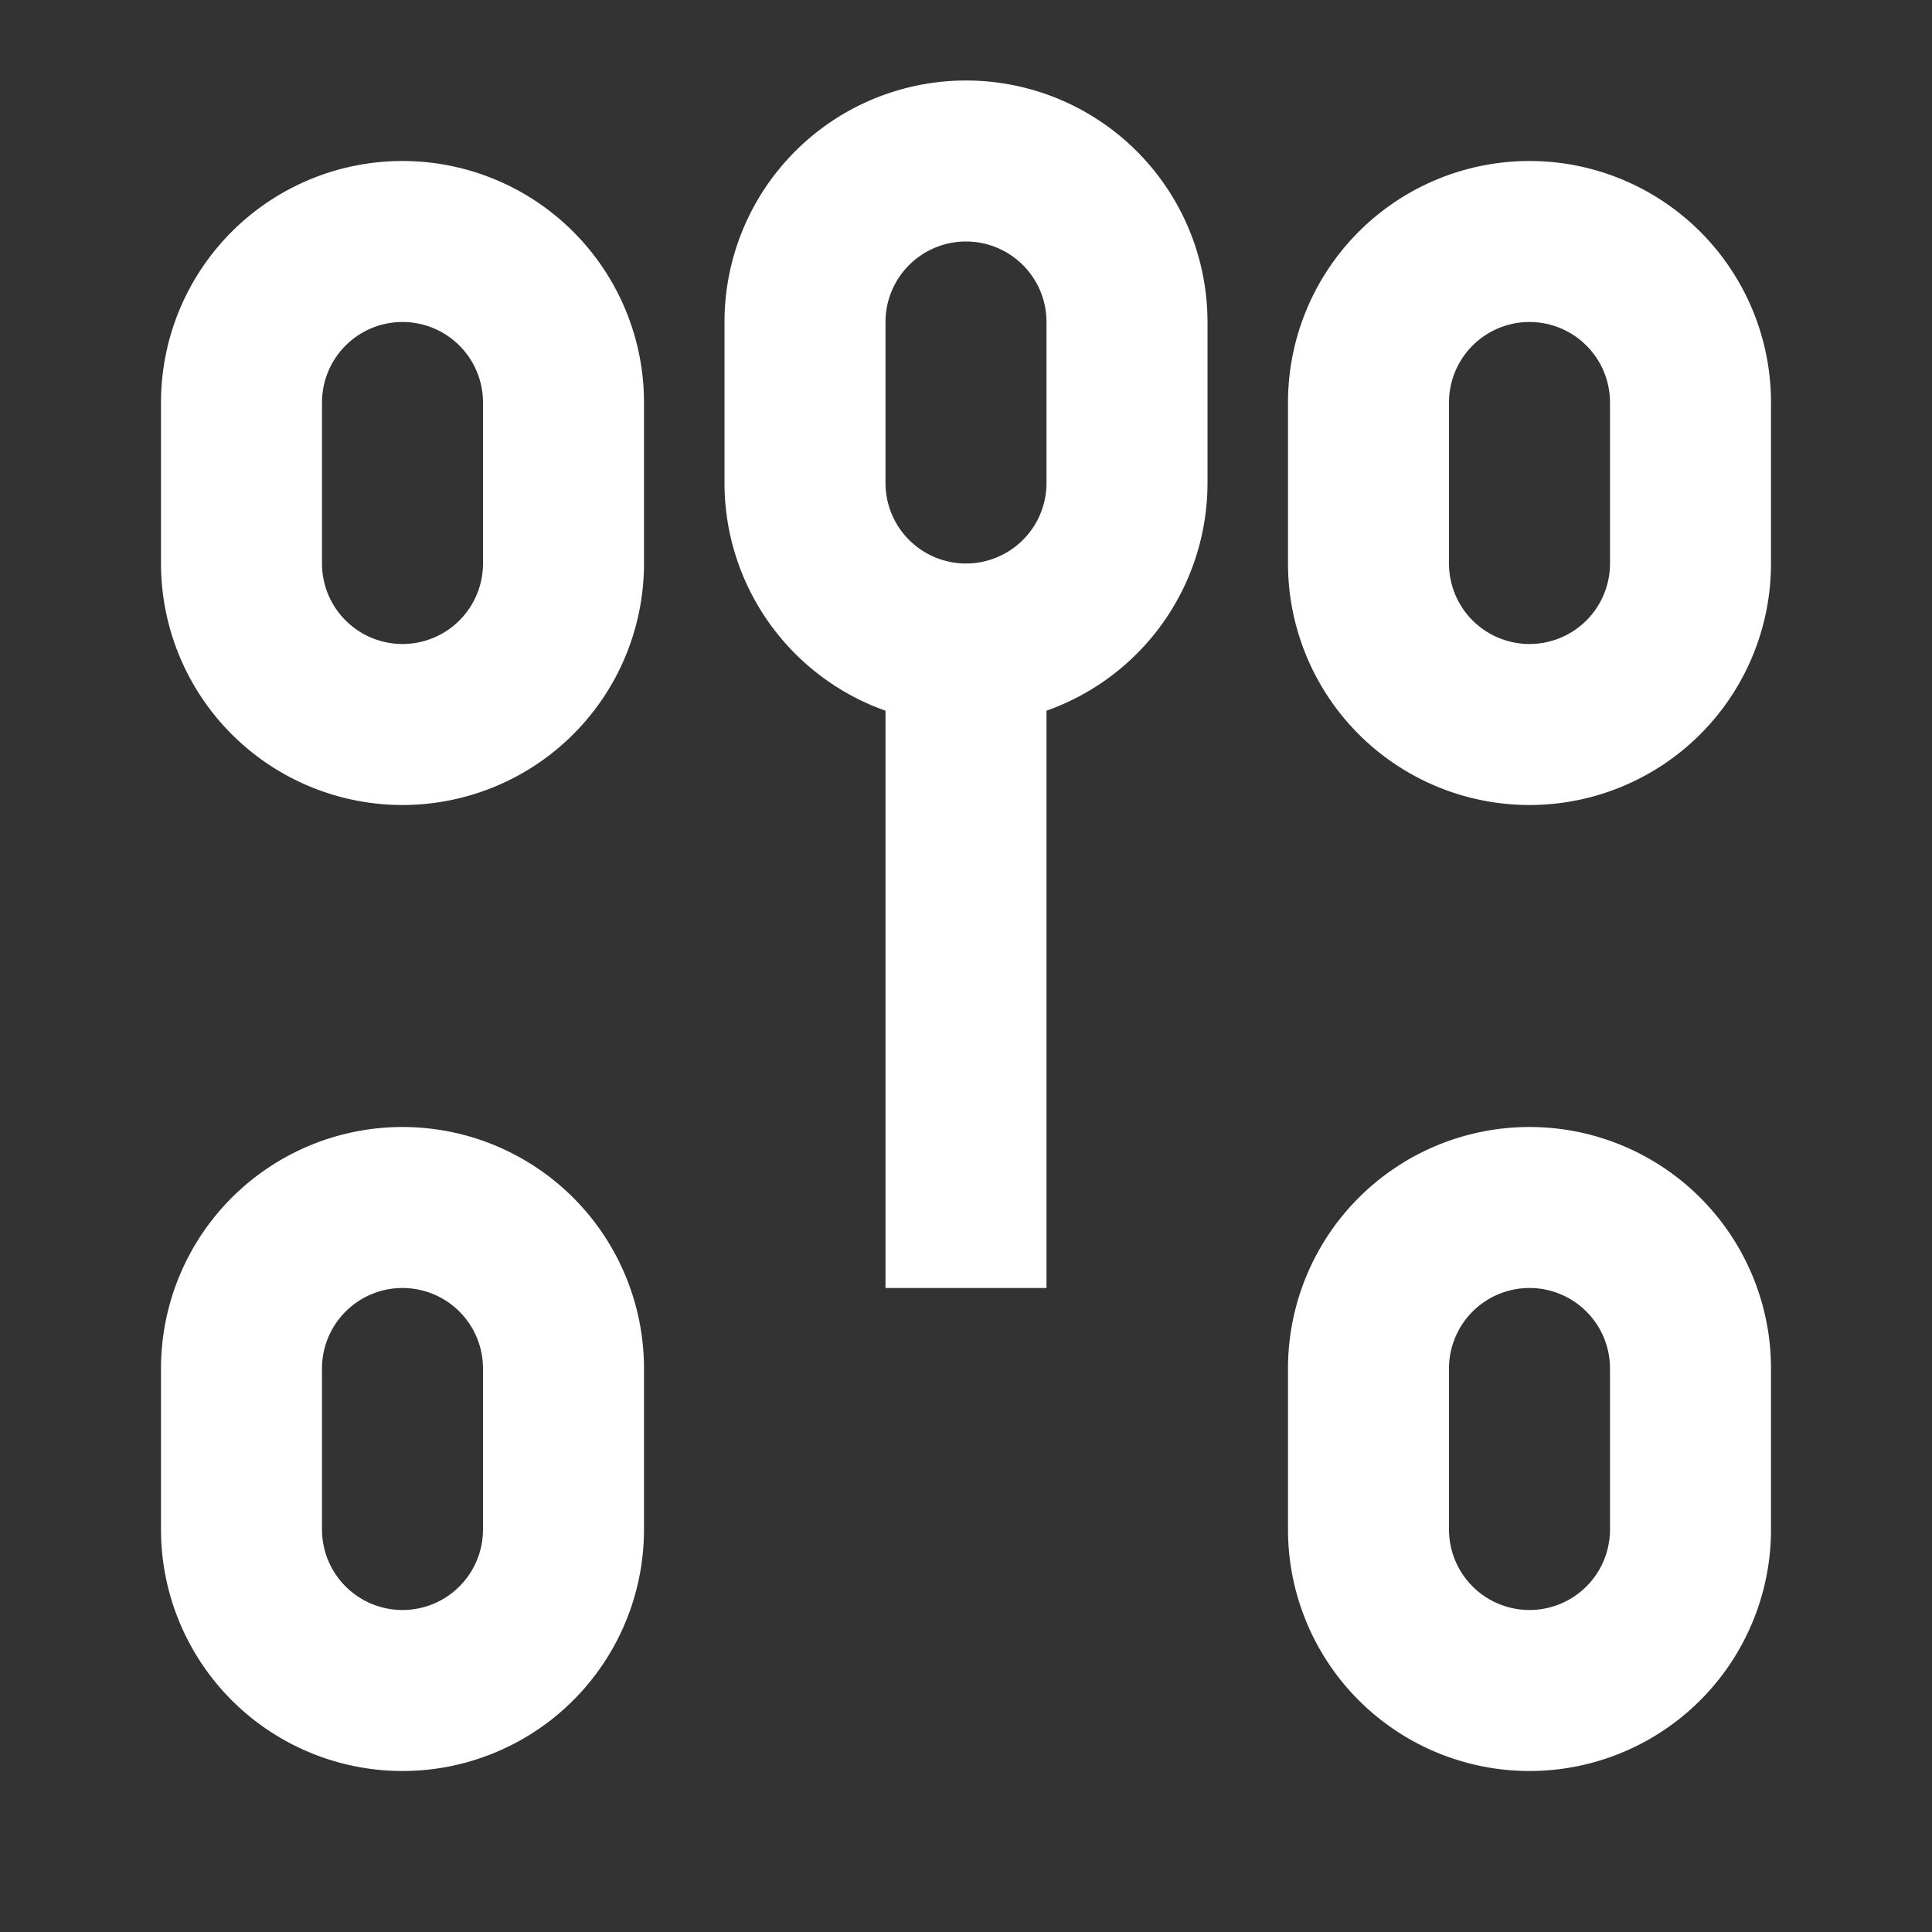 <?xml version="1.0" encoding="UTF-8"?>
<svg xmlns="http://www.w3.org/2000/svg" viewBox="0 0 24 24" fill="none" stroke="white" stroke-width="2">
    <rect x="0" y="0" width="24" height="24" fill="#333333" stroke="none"/>
    <path d="M12 2a2 2 0 0 1 2 2v2a2 2 0 0 1-2 2 2 2 0 0 1-2-2V4a2 2 0 0 1 2-2z"></path>
    <path d="M12 8v8"></path>
    <path d="M5 3a2 2 0 0 0-2 2v2a2 2 0 0 0 2 2 2 2 0 0 0 2-2V5a2 2 0 0 0-2-2z"></path>
    <path d="M19 3a2 2 0 0 1 2 2v2a2 2 0 0 1-2 2 2 2 0 0 1-2-2V5a2 2 0 0 1 2-2z"></path>
    <path d="M5 15a2 2 0 0 0-2 2v2a2 2 0 0 0 2 2 2 2 0 0 0 2-2v-2a2 2 0 0 0-2-2z"></path>
    <path d="M19 15a2 2 0 0 1 2 2v2a2 2 0 0 1-2 2 2 2 0 0 1-2-2v-2a2 2 0 0 1 2-2z"></path>
</svg> 